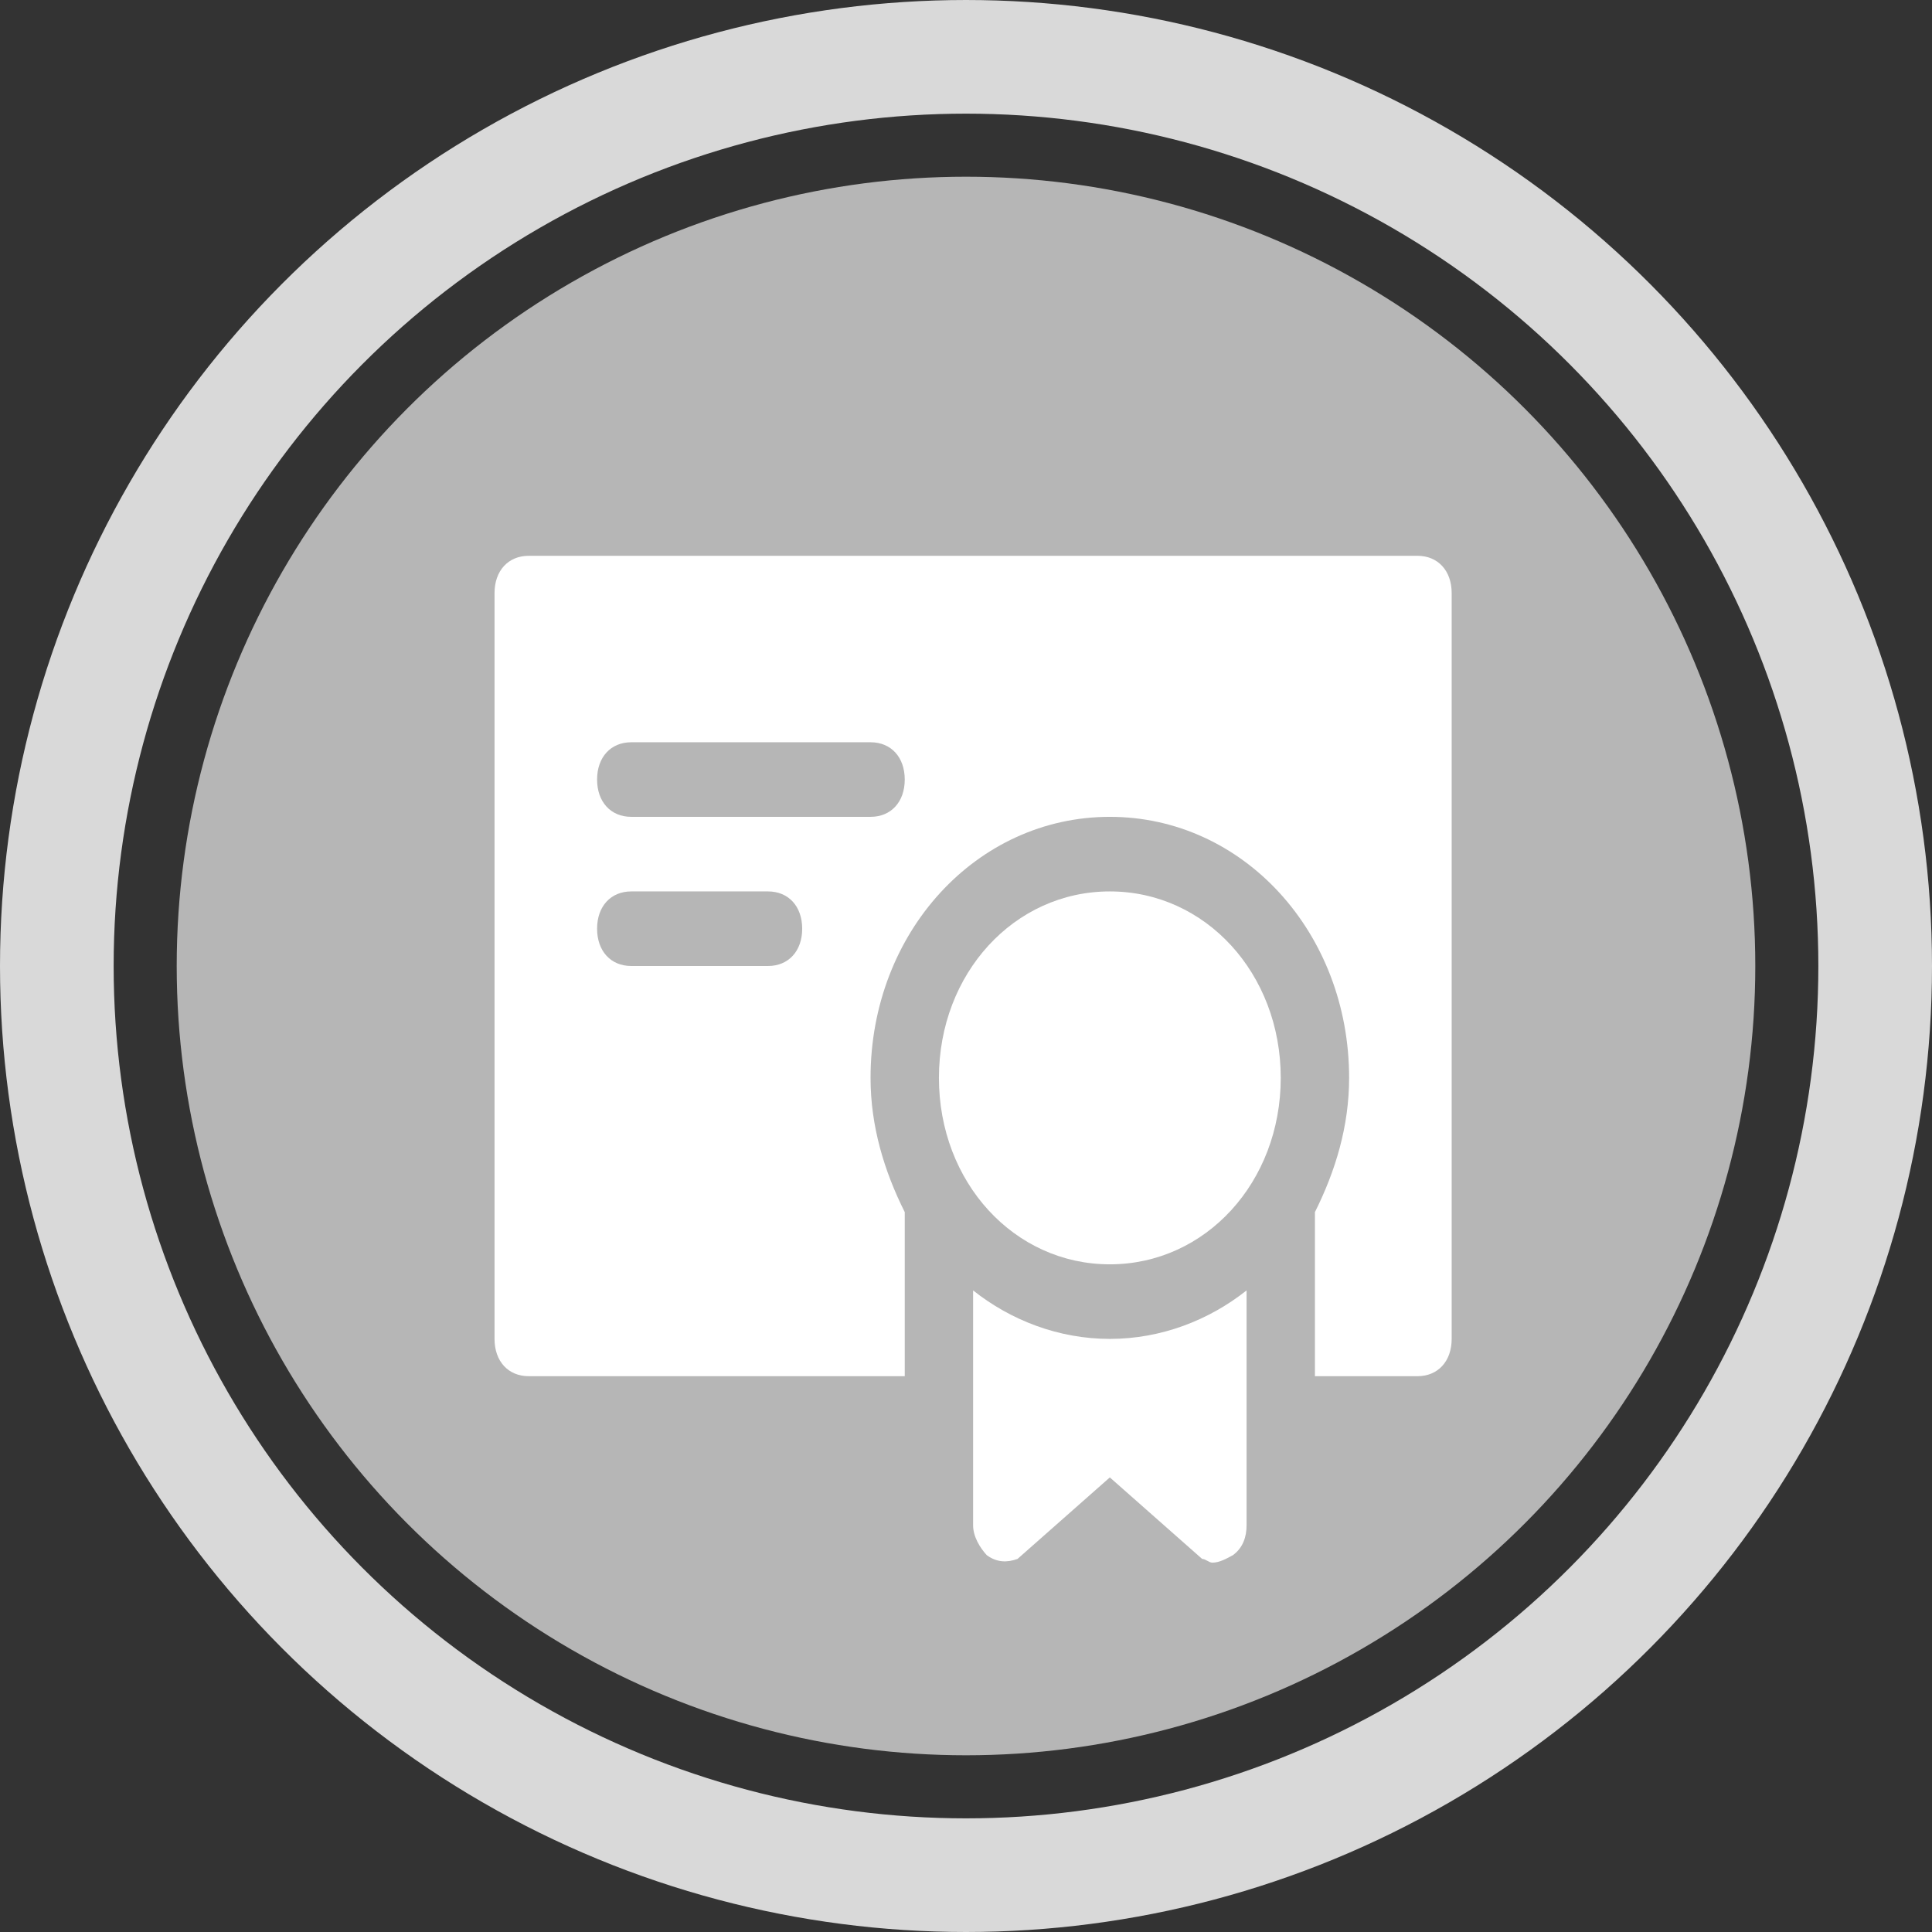 <svg width="136" height="136" viewBox="0 0 136 136" fill="none" xmlns="http://www.w3.org/2000/svg">
<rect x="0" y="0" width="136" height="136" fill="#333333" stroke="none"/>
<circle cx="68" cy="68" r="55.561" fill="#B6B6B6"/>
<circle cx="68" cy="68" r="64" stroke="#D9D9D9" stroke-width="8"/>
<path d="M78.125 89C71.388 89 66.094 83.225 66.094 75.875C66.094 68.525 71.388 62.75 78.125 62.75C84.862 62.75 90.156 68.525 90.156 75.875C90.156 83.225 84.862 89 78.125 89Z" fill="white"/>
<path d="M99.781 39.125H37.219C35.775 39.125 34.812 40.175 34.812 41.75V94.25C34.812 95.825 35.775 96.875 37.219 96.875H63.688V85.325C62.244 82.438 61.281 79.287 61.281 75.875C61.281 65.638 68.741 57.5 78.125 57.5C87.509 57.5 94.969 65.638 94.969 75.875C94.969 79.287 94.006 82.438 92.562 85.325V96.875H99.781C101.225 96.875 102.188 95.825 102.188 94.25V41.75C102.188 40.175 101.225 39.125 99.781 39.125ZM54.062 68H44.438C42.994 68 42.031 66.95 42.031 65.375C42.031 63.8 42.994 62.75 44.438 62.75H54.062C55.506 62.75 56.469 63.8 56.469 65.375C56.469 66.95 55.506 68 54.062 68ZM61.281 57.5H44.438C42.994 57.5 42.031 56.45 42.031 54.875C42.031 53.3 42.994 52.25 44.438 52.25H61.281C62.725 52.25 63.688 53.3 63.688 54.875C63.688 56.45 62.725 57.5 61.281 57.5Z" fill="white"/>
<path d="M78.125 94.25C74.516 94.25 71.147 92.937 68.5 90.837V107.375C68.5 108.162 68.981 108.95 69.463 109.475C70.184 110 70.906 110 71.628 109.737L78.125 104L84.622 109.737C84.862 109.737 85.103 110 85.344 110C85.825 110 86.306 109.737 86.787 109.475C87.509 108.95 87.75 108.162 87.75 107.375V90.837C85.103 92.937 81.734 94.25 78.125 94.25Z" fill="white"/>
</svg>
